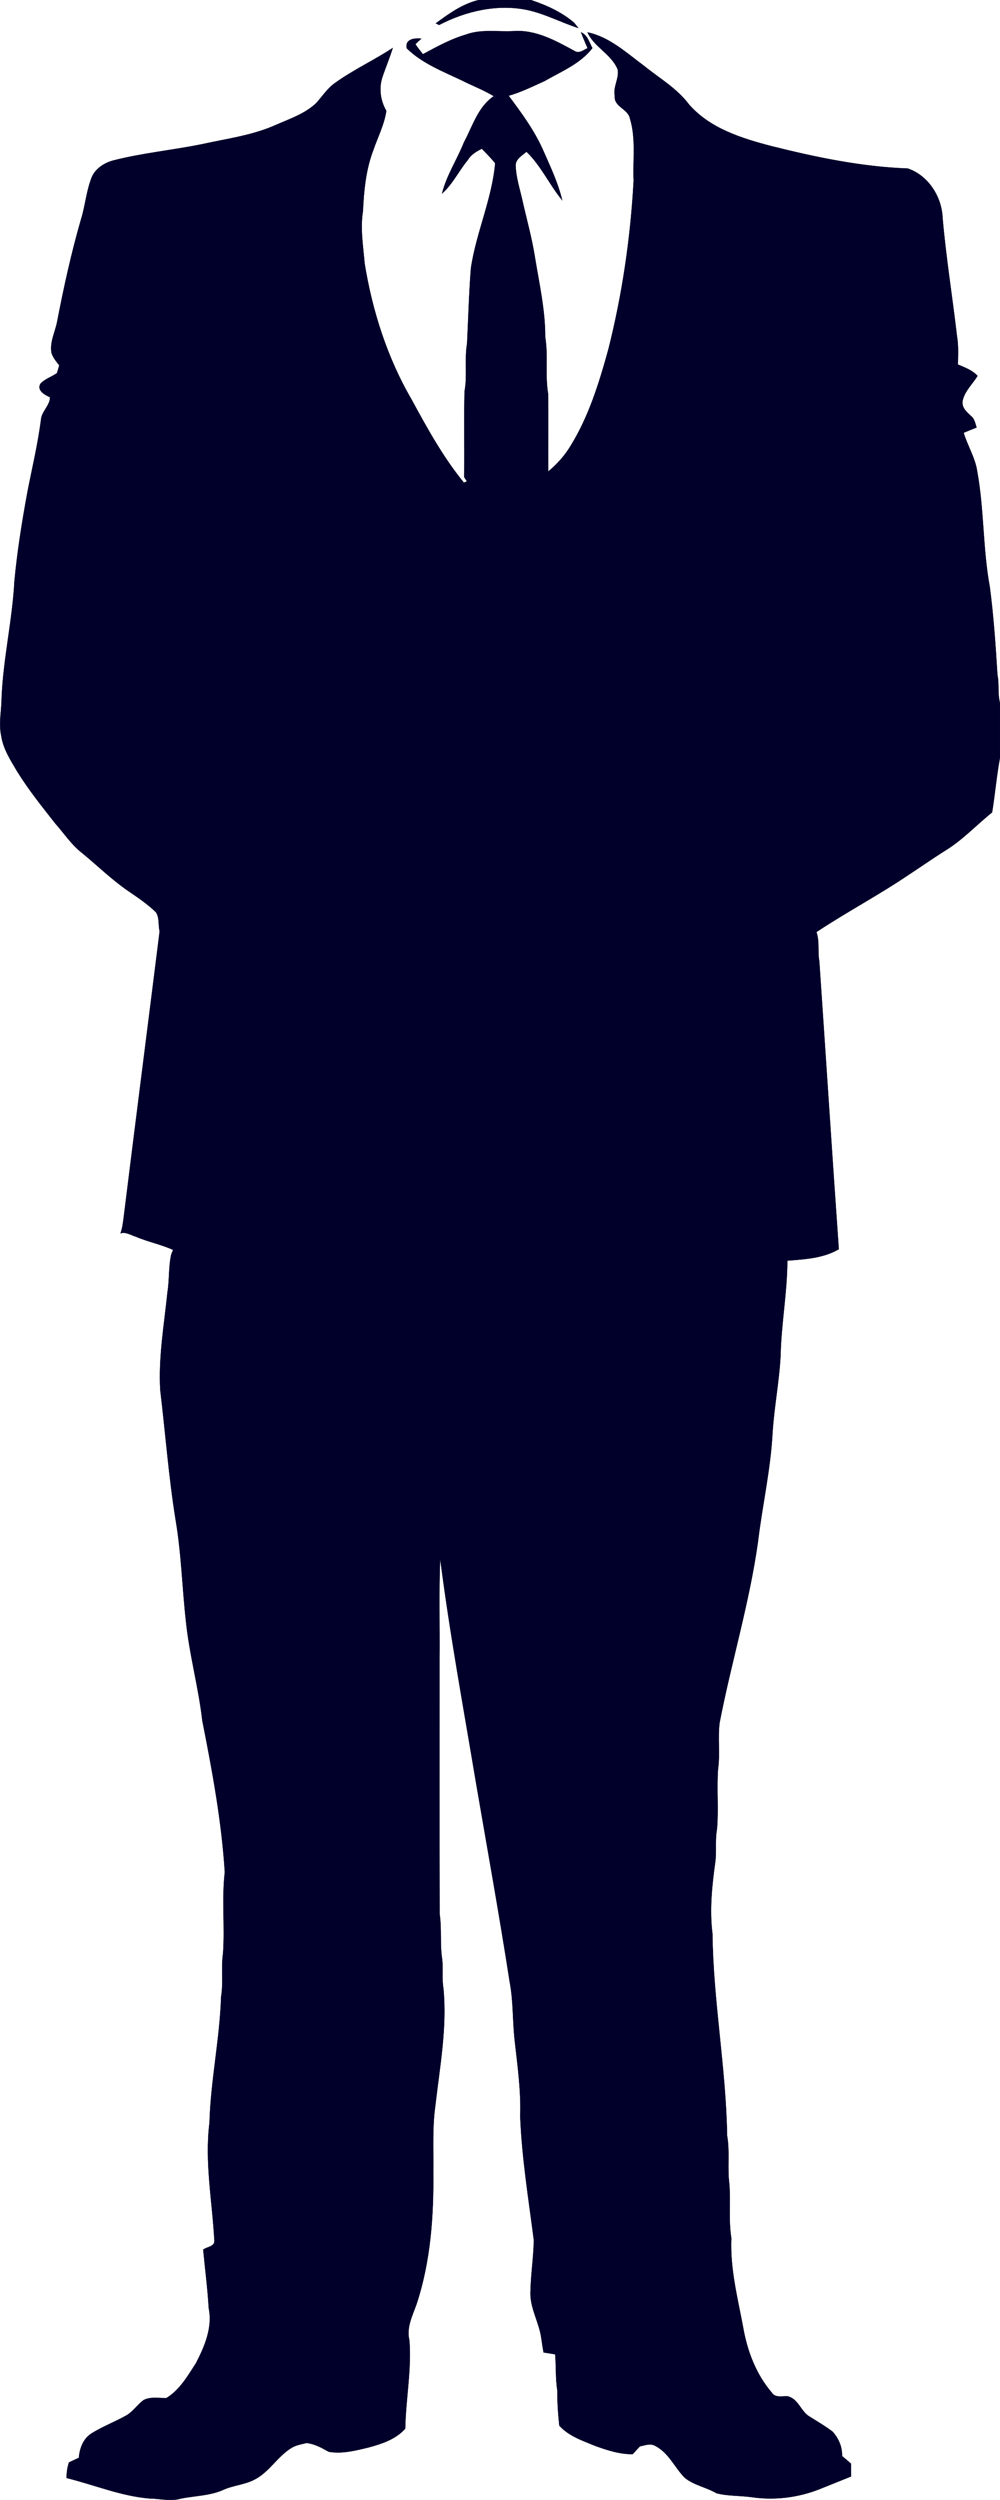 <?xml version="1.0"?>
<svg xmlns:rdf="http://www.w3.org/1999/02/22-rdf-syntax-ns#" xmlns="http://www.w3.org/2000/svg" xmlns:cc="http://creativecommons.org/ns#" xmlns:dc="http://purl.org/dc/elements/1.1/" id="svg2" xml:space="preserve" viewBox="0 0 574.97 1436.7" version="1.1">
  <defs id="defs6">
    <clipPath id="clipPath16">
      <path id="path18" d="m0 1166h857v-1166h-857v1166z"/>
    </clipPath>
  </defs>
  <g id="g10" transform="matrix(1.25 0 0 -1.25 -496.28 1457.5)">
    <g id="g12">
      <g id="g14" clip-path="url(#clipPath16)">
        <g id="g20" transform="translate(617.23 1166)">
          <path id="path22" d="m0 0h23.997c7.16-2.379 14.175-5.549 19.941-10.513 0.622-0.801 1.255-1.598 1.902-2.391-7.93 2.555-15.365 6.559-23.547 8.326-13.742 2.851-28.237-0.511-40.515-6.908-0.521 0.25-1.035 0.5-1.541 0.75 6.05 4.455 12.311 8.984 19.763 10.736z" stroke="#010101" stroke-miterlimit="10" stroke-width=".1" fill="none"/>
        </g>
        <g id="g24" transform="translate(617.23 1166)">
          <path id="path26" d="m0 0h23.997c7.16-2.379 14.175-5.549 19.941-10.513 0.622-0.801 1.255-1.598 1.902-2.391-7.93 2.555-15.365 6.559-23.547 8.326-13.742 2.851-28.237-0.511-40.515-6.908-0.521 0.25-1.035 0.5-1.541 0.75 6.05 4.455 12.311 8.984 19.763 10.736" fill="#01002b"/>
        </g>
        <g id="g28" transform="translate(611.87 1150.3)">
          <path id="path30" d="m0 0c6.815 2.329 14.081 1.034 21.124 1.381 10.348 0.851 19.755-4.444 28.52-9.233 1.983-1.147 4.006 0.633 5.773 1.405-1.016 2.44-2.108 4.847-3.04 7.317 3.035-1.252 3.845-4.661 5.266-7.299-5.599-7.23-14.315-10.717-22.013-15.147-5.417-2.44-10.771-5.114-16.505-6.74 5.796-7.763 11.602-15.63 15.615-24.502 3.395-7.709 7.073-15.37 9.053-23.601-5.907 7.141-9.737 15.87-16.454 22.351-1.985-1.694-4.902-3.265-5.01-6.195 0.157-5.184 1.715-10.189 2.906-15.203 1.986-9.066 4.571-17.999 6-27.184 1.981-12.155 4.758-24.293 4.712-36.664 1.437-8.583-0.132-17.333 1.314-25.917 0.208-11.932-0.014-23.873 0.093-35.809 4.084 3.371 7.648 7.37 10.362 11.928 8.316 13.508 13.022 28.834 17.226 44.019 6.428 25.462 10.254 51.563 11.671 77.771-0.434 9.506 1.137 19.295-1.706 28.544-0.849 4.495-7.453 5.287-6.972 10.386-0.862 4.173 2.05 7.978 1.367 12.065-2.77 7.068-10.807 10.263-13.924 17.169 10.034-2.089 17.753-9.287 25.746-15.192 7.137-5.809 15.387-10.492 20.973-17.984 9.756-11.125 24.347-15.602 38.181-19.206 20.461-5.106 41.301-9.456 62.42-10.214 9.392-3.163 15.649-12.913 16.028-22.66 1.584-18.263 4.527-36.357 6.637-54.56 0.744-4.262 0.458-8.608 0.408-12.912 3.213-1.361 6.601-2.583 9.034-5.222-2.304-3.828-5.993-7.017-6.873-11.551-0.528-2.957 1.886-5.08 3.837-6.871 1.662-1.296 1.989-3.429 2.593-5.319-1.997-0.779-3.978-1.597-5.942-2.422 1.773-5.966 5.267-11.351 6.206-17.572 3.241-17.637 2.557-35.722 5.833-53.365 1.751-13.398 2.675-26.908 3.501-40.383 0.902-4.237-0.012-8.647 1.166-12.842v-25.211c-1.553-8.329-2.25-16.787-3.619-25.147-7.378-5.926-13.87-13.004-22.055-17.874-5.489-3.5-10.834-7.219-16.274-10.79-13.802-9.363-28.601-17.147-42.491-26.364 1.559-4.313 0.488-8.97 1.334-13.413 3.018-44.135 5.861-88.264 8.972-132.4-7.127-4.182-15.634-4.635-23.67-5.268-0.041-14.583-2.806-29.027-3.11-43.607-0.618-12.054-3.007-23.92-3.72-35.967-0.931-16.738-4.699-33.143-6.691-49.761-3.928-28.082-12.26-55.261-17.629-83.057-0.917-7.062 0.274-14.235-0.729-21.305-0.66-9.227 0.32-18.515-0.504-27.736-0.906-4.946-0.133-9.995-0.76-14.967-1.508-10.921-2.704-22.01-1.306-33.014 0.35-31.045 6.242-61.79 6.734-92.832 1.327-7.368 0.03-14.882 1.041-22.282 0.612-8.276-0.421-16.625 0.902-24.864-0.626-13.948 2.928-27.563 5.468-41.166 1.888-10.809 5.969-21.53 13.2-29.918 1.606-2.472 4.807-1.457 7.264-1.625 5.09-1.248 6.039-7.216 10.36-9.518 3.488-2.197 7.056-4.282 10.349-6.792 2.729-3.109 4.413-6.94 4.3-11.152 1.386-1.135 2.75-2.312 4.113-3.511-0.013-1.954-0.01-3.917 0.022-5.9-4.791-1.908-9.564-3.861-14.353-5.768-9.824-3.918-20.677-5.286-31.142-3.776-5.438 0.785-11.029 0.468-16.365 1.818-4.737 2.769-10.447 3.669-14.728 7.201-4.551 4.682-7.281 11.321-13.274 14.476-2.286 1.468-4.896 0.373-7.283-0.104-1.107-1.189-2.213-2.384-3.308-3.595-5.966-0.066-11.696 1.808-17.239 3.802-5.817 2.431-12.217 4.489-16.514 9.343-0.583 5.389-0.952 10.782-0.912 16.196-0.887 5.488-0.524 11.047-0.993 16.558-1.78 0.309-3.549 0.615-5.32 0.854-0.425 2.111-0.717 4.249-1.033 6.358-0.955 7.553-5.513 14.286-4.995 22.081 0.171 7.774 1.417 15.495 1.528 23.251-2.431 18.903-5.506 37.774-6.265 56.833 0.405 11.407-1.158 22.738-2.432 34.045-1.138 9.238-0.652 18.606-2.398 27.763-4.78 30.843-10.336 61.557-15.623 92.315-5.688 34.08-11.984 68.085-16.355 102.37-0.598-15.481-0.136-30.987-0.28-46.48 0.027-38.987-0.056-77.977 0.04-116.96 1.034-6.978 0.057-14.066 1.206-21.037 0.39-4.356-0.212-8.771 0.531-13.112 1.739-18.059-1.656-35.989-3.703-53.875-1.415-9.948-0.845-19.996-0.945-30.012 0.216-20.639-1.188-41.603-7.712-61.339-1.899-5.31-4.76-10.851-3.286-16.643 1.048-13.543-1.678-27.029-1.912-40.564-4.31-4.871-10.669-6.974-16.755-8.629-6.019-1.453-12.247-3.089-18.46-2.016-3.203 1.826-6.449 3.615-10.176 4.04-2.351-0.606-4.836-0.943-6.933-2.251-6.466-3.944-10.257-11.161-17.085-14.61-4.336-2.266-9.336-2.561-13.802-4.465-6.342-3-13.516-2.882-20.269-4.298-4.625-1.288-9.333 0.056-14.011 0.095-13.22 1.075-25.56 6.296-38.324 9.434 0.06 2.444 0.331 4.864 1.124 7.168 1.517 0.72 3.026 1.449 4.558 2.132 0.324 4.25 1.913 8.583 5.572 11.05 5.23 3.315 11.096 5.485 16.474 8.541 2.954 1.806 4.877 4.824 7.626 6.88 3.229 1.771 7.09 0.872 10.609 1 6.133 3.755 9.76 10.144 13.561 16.009 4 7.728 7.721 16.442 5.893 25.319-0.53 8.996-1.691 17.938-2.548 26.903 1.676 1.32 5.478 1.414 5.134 4.213-0.954 17.999-4.513 36.015-2.247 54.066 0.542 19.414 4.732 38.527 5.351 57.926 1.117 6.665-0.084 13.45 0.906 20.119 0.844 12.381-0.643 24.881 0.795 37.211-1.479 23.454-5.781 46.602-10.338 69.619-1.765 15.434-5.994 30.461-7.563 45.916-1.71 15.393-2.09 30.913-4.687 46.205-3.215 19.869-4.709 39.956-7.103 59.928-0.869 15.078 1.782 30.018 3.321 44.964 0.921 5.736 0.451 11.603 1.714 17.285 0.216 0.544 0.647 1.632 0.864 2.177-5.529 2.533-11.609 3.69-17.201 6.105-2.262 0.662-4.576 2.323-6.99 1.494 0.843 2.286 1.115 4.707 1.439 7.098 5.439 43.931 11.086 87.831 16.573 131.76-0.705 2.889-0.016 6.261-1.73 8.806-3.904 3.794-8.464 6.84-12.948 9.898-7.436 5.149-13.916 11.493-20.884 17.226-4.96 3.782-8.367 9.093-12.477 13.698-6.069 7.74-12.251 15.433-17.446 23.802-3.095 5.22-6.532 10.49-7.406 16.625-1.193 5.657 0.156 11.368 0.193 17.048 0.707 18.075 4.942 35.798 5.9 53.857 1.293 13.796 3.494 27.489 6 41.111 2.153 11.047 4.797 22.002 6.217 33.18 0.332 3.88 4.086 6.38 4.159 10.303-2.331 1.022-6.132 3.071-4.446 6.155 1.998 2.279 5.187 3.193 7.648 4.946 0.338 1.191 0.691 2.377 1.055 3.559-1.409 1.775-2.918 3.578-3.584 5.782-0.854 5.002 1.703 9.58 2.613 14.362 3.047 15.796 6.494 31.527 10.965 46.987 1.891 6.063 2.391 12.495 4.608 18.461 1.437 4.481 5.749 7.405 10.12 8.584 13.469 3.466 27.36 4.747 40.97 7.525 11.512 2.541 23.421 4.055 34.245 8.975 6.301 2.748 13.099 5.029 18.187 9.85 2.897 3.172 5.224 6.924 8.836 9.388 8.388 6.024 17.831 10.37 26.454 16.035-1.417-4.598-3.309-9.024-4.822-13.585-1.647-5.095-0.826-10.744 1.845-15.344-0.906-6.275-3.915-12.086-5.976-18.066-3.417-8.957-4.346-18.617-4.776-28.118-1.3-7.988 0.12-16.034 0.782-24.004 3.536-21.813 10.398-43.284 21.536-62.439 7.212-13.262 14.544-26.632 24.143-38.353 0.342 0.163 1.026 0.488 1.367 0.651l-1.266 1.904c0.206 13.142-0.142 26.292 0.165 39.428 1.354 7.306-0.08 14.777 1.167 22.088 0.571 11.543 0.847 23.086 1.77 34.612 2.435 16.365 9.678 31.642 11.147 48.192-1.882 2.377-4.039 4.511-6.146 6.677-2.49-1.241-4.95-2.702-6.405-5.162-4.173-5.011-6.983-11.124-11.905-15.494 2.039 8.353 6.919 15.603 10.062 23.535 4 7.428 6.416 16.295 13.751 21.29-4.767 2.892-9.999 4.847-14.952 7.37-8.695 4.111-18.081 7.774-25.038 14.594-1.049 4.276 3.604 4.89 6.699 4.487-0.945-0.826-1.859-1.677-2.742-2.552 1.037-1.611 2.289-3.07 3.442-4.606 6.517 3.513 13.086 7.153 20.301 9.18z" stroke="#010101" stroke-miterlimit="10" stroke-width=".1" fill="none"/>
        </g>
        <g id="g32" transform="translate(611.87 1150.3)">
          <path id="path34" d="m0 0c6.815 2.329 14.081 1.034 21.124 1.381 10.348 0.851 19.755-4.444 28.52-9.233 1.983-1.147 4.006 0.633 5.773 1.405-1.016 2.44-2.108 4.847-3.04 7.317 3.035-1.252 3.845-4.661 5.266-7.299-5.599-7.23-14.315-10.717-22.013-15.147-5.417-2.44-10.771-5.114-16.505-6.74 5.796-7.763 11.602-15.63 15.615-24.502 3.395-7.709 7.073-15.37 9.053-23.601-5.907 7.141-9.737 15.87-16.454 22.351-1.985-1.694-4.902-3.265-5.01-6.195 0.157-5.184 1.715-10.189 2.906-15.203 1.986-9.066 4.571-17.999 6-27.184 1.981-12.155 4.758-24.293 4.712-36.664 1.437-8.583-0.132-17.333 1.314-25.917 0.208-11.932-0.014-23.873 0.093-35.809 4.084 3.371 7.648 7.37 10.362 11.928 8.316 13.508 13.022 28.834 17.226 44.019 6.428 25.462 10.254 51.563 11.671 77.771-0.434 9.506 1.137 19.295-1.706 28.544-0.849 4.495-7.453 5.287-6.972 10.386-0.862 4.173 2.05 7.978 1.367 12.065-2.77 7.068-10.807 10.263-13.924 17.169 10.034-2.089 17.753-9.287 25.746-15.192 7.137-5.809 15.387-10.492 20.973-17.984 9.756-11.125 24.347-15.602 38.181-19.206 20.461-5.106 41.301-9.456 62.42-10.214 9.392-3.163 15.649-12.913 16.028-22.66 1.584-18.263 4.527-36.357 6.637-54.56 0.744-4.262 0.458-8.608 0.408-12.912 3.213-1.361 6.601-2.583 9.034-5.222-2.304-3.828-5.993-7.017-6.873-11.551-0.528-2.957 1.886-5.08 3.837-6.871 1.662-1.296 1.989-3.429 2.593-5.319-1.997-0.779-3.978-1.597-5.942-2.422 1.773-5.966 5.267-11.351 6.206-17.572 3.241-17.637 2.557-35.722 5.833-53.365 1.751-13.398 2.675-26.908 3.501-40.383 0.902-4.237-0.012-8.647 1.166-12.842v-25.211c-1.553-8.329-2.25-16.787-3.619-25.147-7.378-5.926-13.87-13.004-22.055-17.874-5.489-3.5-10.834-7.219-16.274-10.79-13.802-9.363-28.601-17.147-42.491-26.364 1.559-4.313 0.488-8.97 1.334-13.413 3.018-44.135 5.861-88.264 8.972-132.4-7.127-4.182-15.634-4.635-23.67-5.268-0.041-14.583-2.806-29.027-3.11-43.607-0.618-12.054-3.007-23.92-3.72-35.967-0.931-16.738-4.699-33.143-6.691-49.761-3.928-28.082-12.26-55.261-17.629-83.057-0.917-7.062 0.274-14.235-0.729-21.305-0.66-9.227 0.32-18.515-0.504-27.736-0.906-4.946-0.133-9.995-0.76-14.967-1.508-10.921-2.704-22.01-1.306-33.014 0.35-31.045 6.242-61.79 6.734-92.832 1.327-7.368 0.03-14.882 1.041-22.282 0.612-8.276-0.421-16.625 0.902-24.864-0.626-13.948 2.928-27.563 5.468-41.166 1.888-10.809 5.969-21.53 13.2-29.918 1.606-2.472 4.807-1.457 7.264-1.625 5.09-1.248 6.039-7.216 10.36-9.518 3.488-2.197 7.056-4.282 10.349-6.792 2.729-3.109 4.413-6.94 4.3-11.152 1.386-1.135 2.75-2.312 4.113-3.511-0.013-1.954-0.01-3.917 0.022-5.9-4.791-1.908-9.564-3.861-14.353-5.768-9.824-3.918-20.677-5.286-31.142-3.776-5.438 0.785-11.029 0.468-16.365 1.818-4.737 2.769-10.447 3.669-14.728 7.201-4.551 4.682-7.281 11.321-13.274 14.476-2.286 1.468-4.896 0.373-7.283-0.104-1.107-1.189-2.213-2.384-3.308-3.595-5.966-0.066-11.696 1.808-17.239 3.802-5.817 2.431-12.217 4.489-16.514 9.343-0.583 5.389-0.952 10.782-0.912 16.196-0.887 5.488-0.524 11.047-0.993 16.558-1.78 0.309-3.549 0.615-5.32 0.854-0.425 2.111-0.717 4.249-1.033 6.358-0.955 7.553-5.513 14.286-4.995 22.081 0.171 7.774 1.417 15.495 1.528 23.251-2.431 18.903-5.506 37.774-6.265 56.833 0.405 11.407-1.158 22.738-2.432 34.045-1.138 9.238-0.652 18.606-2.398 27.763-4.78 30.843-10.336 61.557-15.623 92.315-5.688 34.08-11.984 68.085-16.355 102.37-0.598-15.481-0.136-30.987-0.28-46.48 0.027-38.987-0.056-77.977 0.04-116.96 1.034-6.978 0.057-14.066 1.206-21.037 0.39-4.356-0.212-8.771 0.531-13.112 1.739-18.059-1.656-35.989-3.703-53.875-1.415-9.948-0.845-19.996-0.945-30.012 0.216-20.639-1.188-41.603-7.712-61.339-1.899-5.31-4.76-10.851-3.286-16.643 1.048-13.543-1.678-27.029-1.912-40.564-4.31-4.871-10.669-6.974-16.755-8.629-6.019-1.453-12.247-3.089-18.46-2.016-3.203 1.826-6.449 3.615-10.176 4.04-2.351-0.606-4.836-0.943-6.933-2.251-6.466-3.944-10.257-11.161-17.085-14.61-4.336-2.266-9.336-2.561-13.802-4.465-6.342-3-13.516-2.882-20.269-4.298-4.625-1.288-9.333 0.056-14.011 0.095-13.22 1.075-25.56 6.296-38.324 9.434 0.06 2.444 0.331 4.864 1.124 7.168 1.517 0.72 3.026 1.449 4.558 2.132 0.324 4.25 1.913 8.583 5.572 11.05 5.23 3.315 11.096 5.485 16.474 8.541 2.954 1.806 4.877 4.824 7.626 6.88 3.229 1.771 7.09 0.872 10.609 1 6.133 3.755 9.76 10.144 13.561 16.009 4 7.728 7.721 16.442 5.893 25.319-0.53 8.996-1.691 17.938-2.548 26.903 1.676 1.32 5.478 1.414 5.134 4.213-0.954 17.999-4.513 36.015-2.247 54.066 0.542 19.414 4.732 38.527 5.351 57.926 1.117 6.665-0.084 13.45 0.906 20.119 0.844 12.381-0.643 24.881 0.795 37.211-1.479 23.454-5.781 46.602-10.338 69.619-1.765 15.434-5.994 30.461-7.563 45.916-1.71 15.393-2.09 30.913-4.687 46.205-3.215 19.869-4.709 39.956-7.103 59.928-0.869 15.078 1.782 30.018 3.321 44.964 0.921 5.736 0.451 11.603 1.714 17.285 0.216 0.544 0.647 1.632 0.864 2.177-5.529 2.533-11.609 3.69-17.201 6.105-2.262 0.662-4.576 2.323-6.99 1.494 0.843 2.286 1.115 4.707 1.439 7.098 5.439 43.931 11.086 87.831 16.573 131.76-0.705 2.889-0.016 6.261-1.73 8.806-3.904 3.794-8.464 6.84-12.948 9.898-7.436 5.149-13.916 11.493-20.884 17.226-4.96 3.782-8.367 9.093-12.477 13.698-6.069 7.74-12.251 15.433-17.446 23.802-3.095 5.22-6.532 10.49-7.406 16.625-1.193 5.657 0.156 11.368 0.193 17.048 0.707 18.075 4.942 35.798 5.9 53.857 1.293 13.796 3.494 27.489 6 41.111 2.153 11.047 4.797 22.002 6.217 33.18 0.332 3.88 4.086 6.38 4.159 10.303-2.331 1.022-6.132 3.071-4.446 6.155 1.998 2.279 5.187 3.193 7.648 4.946 0.338 1.191 0.691 2.377 1.055 3.559-1.409 1.775-2.918 3.578-3.584 5.782-0.854 5.002 1.703 9.58 2.613 14.362 3.047 15.796 6.494 31.527 10.965 46.987 1.891 6.063 2.391 12.495 4.608 18.461 1.437 4.481 5.749 7.405 10.12 8.584 13.469 3.466 27.36 4.747 40.97 7.525 11.512 2.541 23.421 4.055 34.245 8.975 6.301 2.748 13.099 5.029 18.187 9.85 2.897 3.172 5.224 6.924 8.836 9.388 8.388 6.024 17.831 10.37 26.454 16.035-1.417-4.598-3.309-9.024-4.822-13.585-1.647-5.095-0.826-10.744 1.845-15.344-0.906-6.275-3.915-12.086-5.976-18.066-3.417-8.957-4.346-18.617-4.776-28.118-1.3-7.988 0.12-16.034 0.782-24.004 3.536-21.813 10.398-43.284 21.536-62.439 7.212-13.262 14.544-26.632 24.143-38.353 0.342 0.163 1.026 0.488 1.367 0.651l-1.266 1.904c0.206 13.142-0.142 26.292 0.165 39.428 1.354 7.306-0.08 14.777 1.167 22.088 0.571 11.543 0.847 23.086 1.77 34.612 2.435 16.365 9.678 31.642 11.147 48.192-1.882 2.377-4.039 4.511-6.146 6.677-2.49-1.241-4.95-2.702-6.405-5.162-4.173-5.011-6.983-11.124-11.905-15.494 2.039 8.353 6.919 15.603 10.062 23.535 4 7.428 6.416 16.295 13.751 21.29-4.767 2.892-9.999 4.847-14.952 7.37-8.695 4.111-18.081 7.774-25.038 14.594-1.049 4.276 3.604 4.89 6.699 4.487-0.945-0.826-1.859-1.677-2.742-2.552 1.037-1.611 2.289-3.07 3.442-4.606 6.517 3.513 13.086 7.153 20.301 9.18" fill="#01002b"/>
        </g>
      </g>
    </g>
  </g>
</svg>
